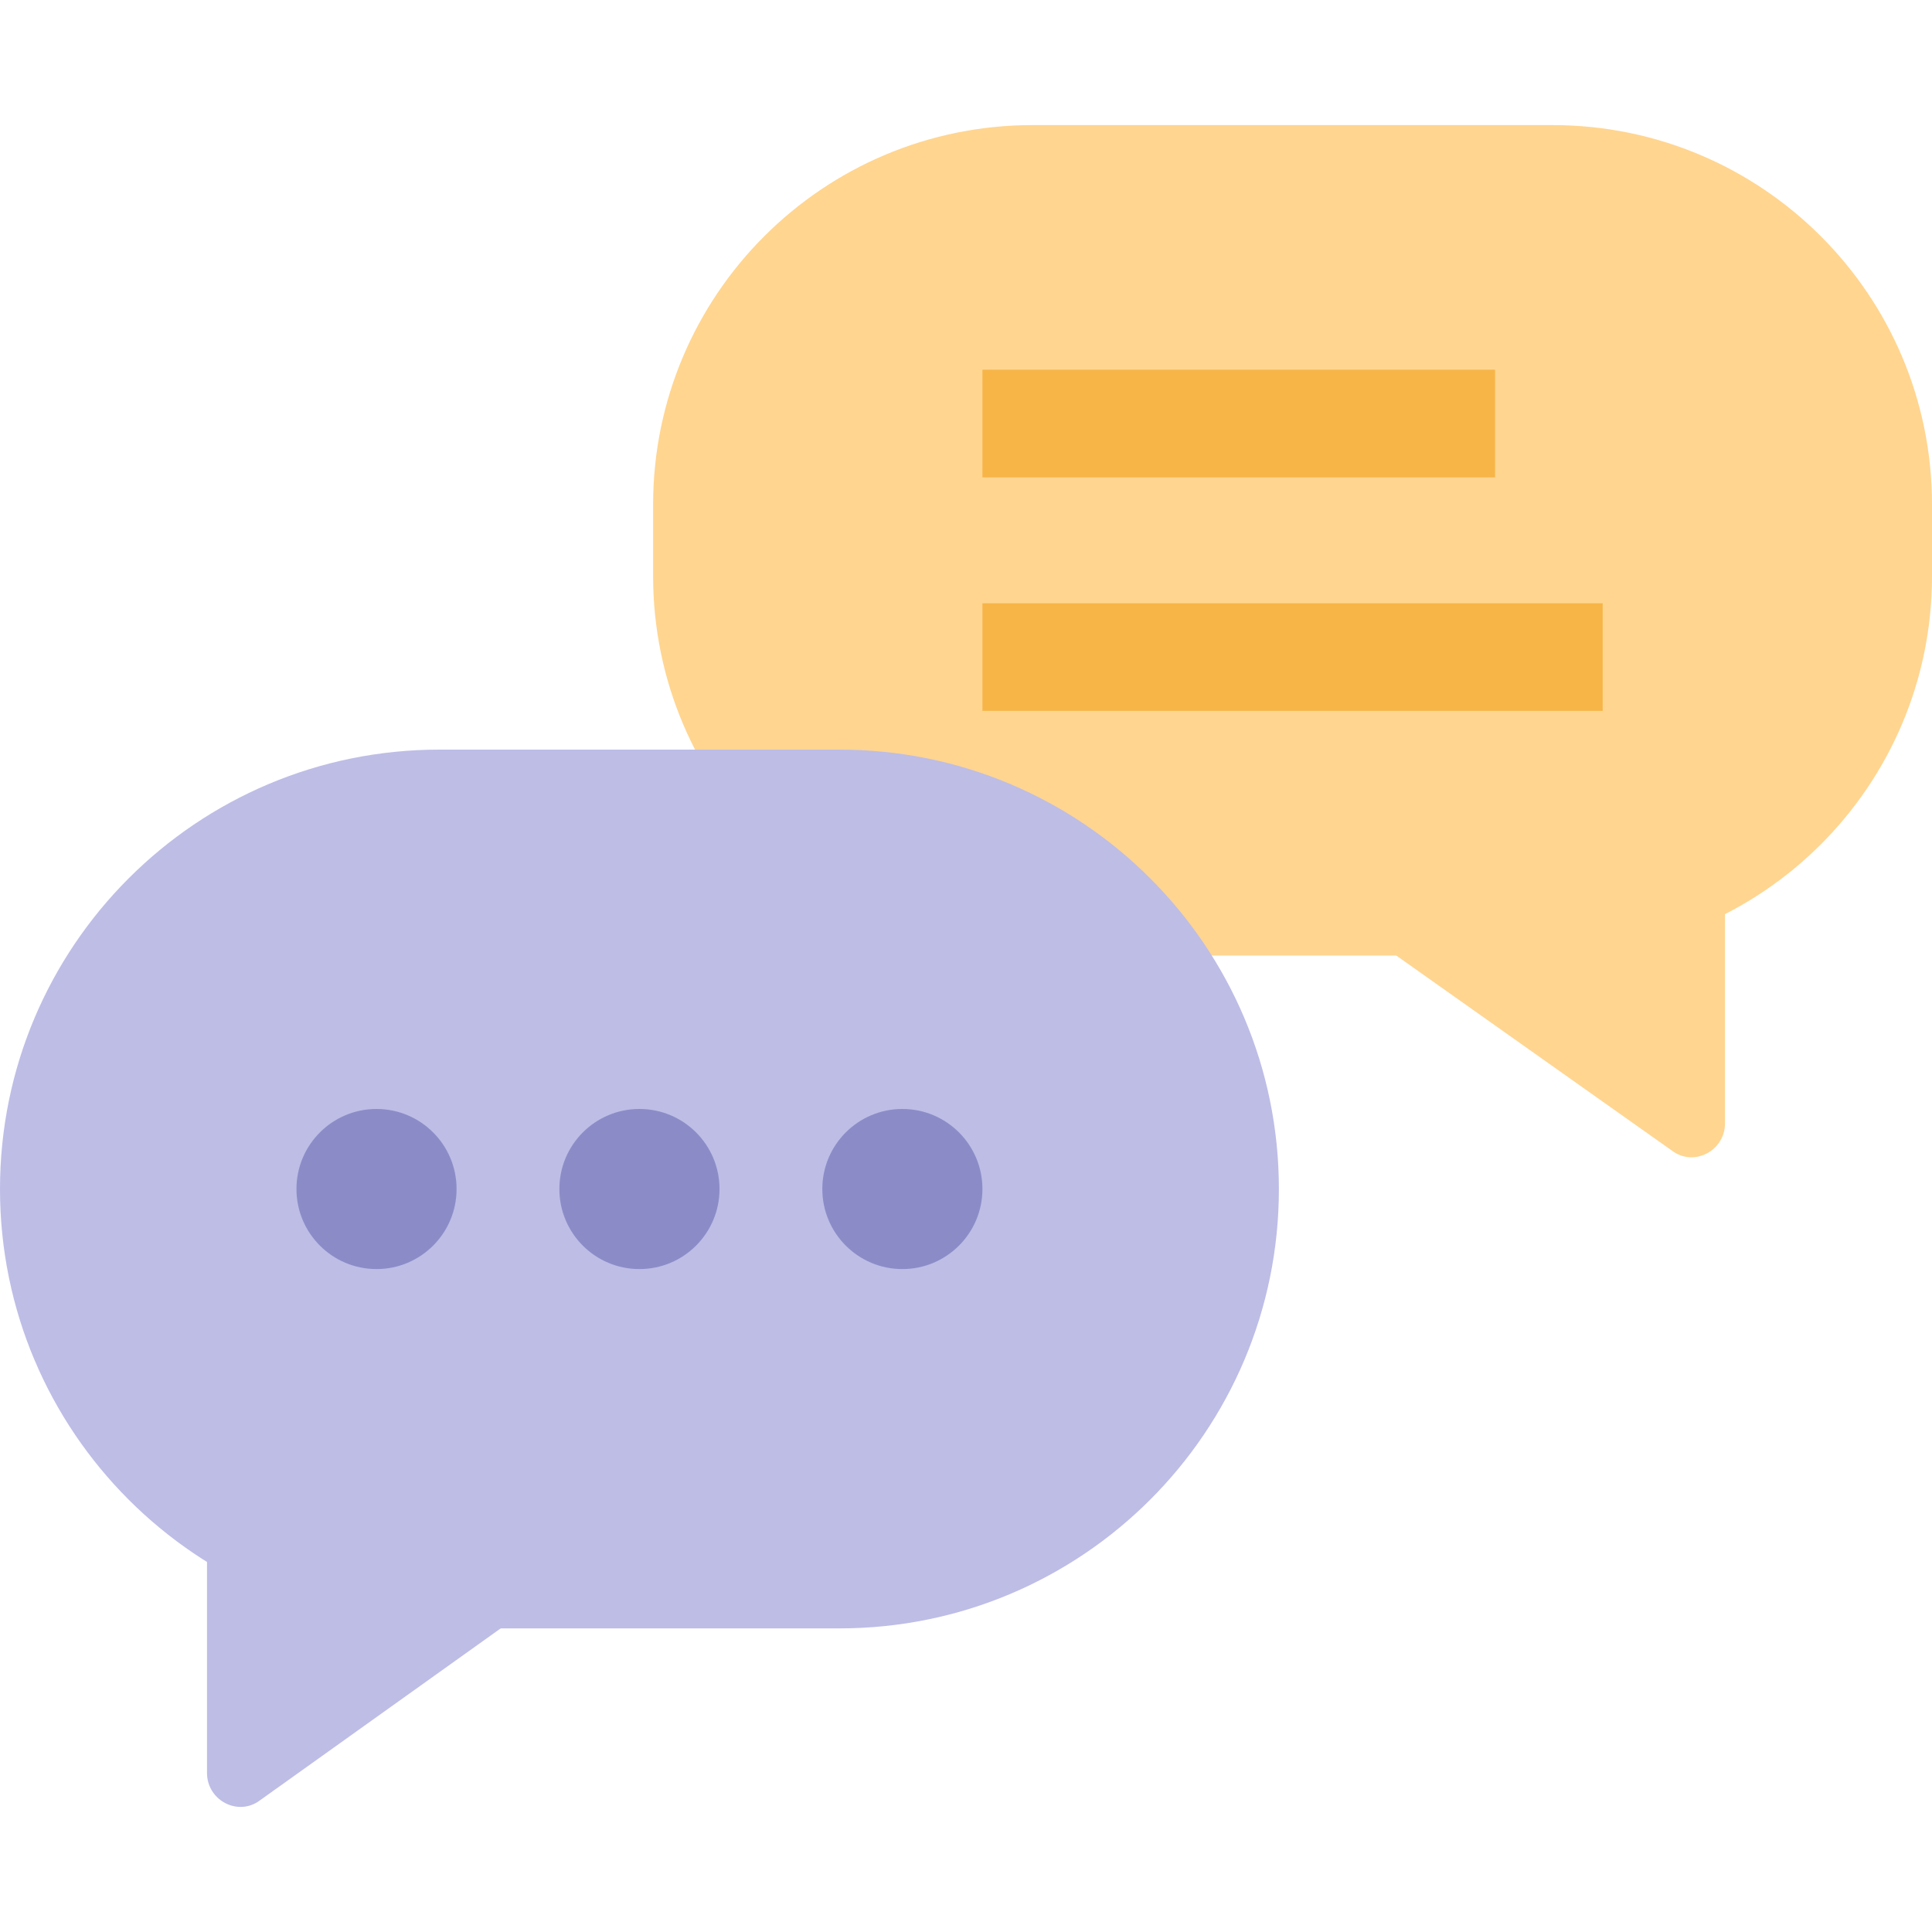 <svg width="60" height="60" viewBox="0 0 60 60" fill="none" xmlns="http://www.w3.org/2000/svg">
<g id="Teams_voice_skills_send_message 1">
<g id="Group">
<g id="Group_2">
<path id="Vector" d="M48.214 29.675H32.069C25.56 29.675 20.283 24.398 20.283 17.889V15.671C20.283 9.161 25.56 3.885 32.069 3.885H48.214C54.723 3.885 60 9.161 60 15.671V17.889C60 24.398 54.723 29.675 48.214 29.675Z" fill="#FFD590"/>
<g id="Group_3">
<path id="Vector_2" d="M49.773 18.735H30.51V22.077H49.773V18.735Z" fill="#F7B548"/>
<path id="Vector_3" d="M46.431 11.482H30.51V14.825H46.431V11.482Z" fill="#F7B548"/>
</g>
<path id="Vector_4" d="M41.916 28.651L51.928 35.737C52.608 36.247 53.571 35.737 53.571 34.888V26.272L41.916 28.651Z" fill="#FFD590"/>
</g>
<g id="Group_4">
<path id="Vector_5" d="M26.071 50.571H13.646C6.109 50.571 0 44.462 0 36.926V36.926C0 29.39 6.109 23.28 13.646 23.28H26.071C33.607 23.28 39.717 29.39 39.717 36.926V36.926C39.717 44.462 33.607 50.571 26.071 50.571Z" fill="#BDBDE6"/>
<g id="Group_5">
<path id="Vector_6" d="M11.693 39.412C13.066 39.412 14.179 38.299 14.179 36.926C14.179 35.553 13.066 34.44 11.693 34.44C10.32 34.44 9.207 35.553 9.207 36.926C9.207 38.299 10.32 39.412 11.693 39.412Z" fill="#8B8CC7"/>
<path id="Vector_7" d="M19.858 39.412C21.232 39.412 22.345 38.299 22.345 36.926C22.345 35.553 21.232 34.44 19.858 34.44C18.485 34.44 17.372 35.553 17.372 36.926C17.372 38.299 18.485 39.412 19.858 39.412Z" fill="#8B8CC7"/>
<path id="Vector_8" d="M28.024 39.412C29.397 39.412 30.51 38.299 30.51 36.926C30.51 35.553 29.397 34.44 28.024 34.44C26.651 34.44 25.538 35.553 25.538 36.926C25.538 38.299 26.651 39.412 28.024 39.412Z" fill="#8B8CC7"/>
</g>
<path id="Vector_9" d="M16.4 49.963L8.072 55.912C7.392 56.422 6.429 55.912 6.429 55.062V46.239L16.4 49.963Z" fill="#BDBDE6"/>
</g>
</g>
</g>
</svg>
